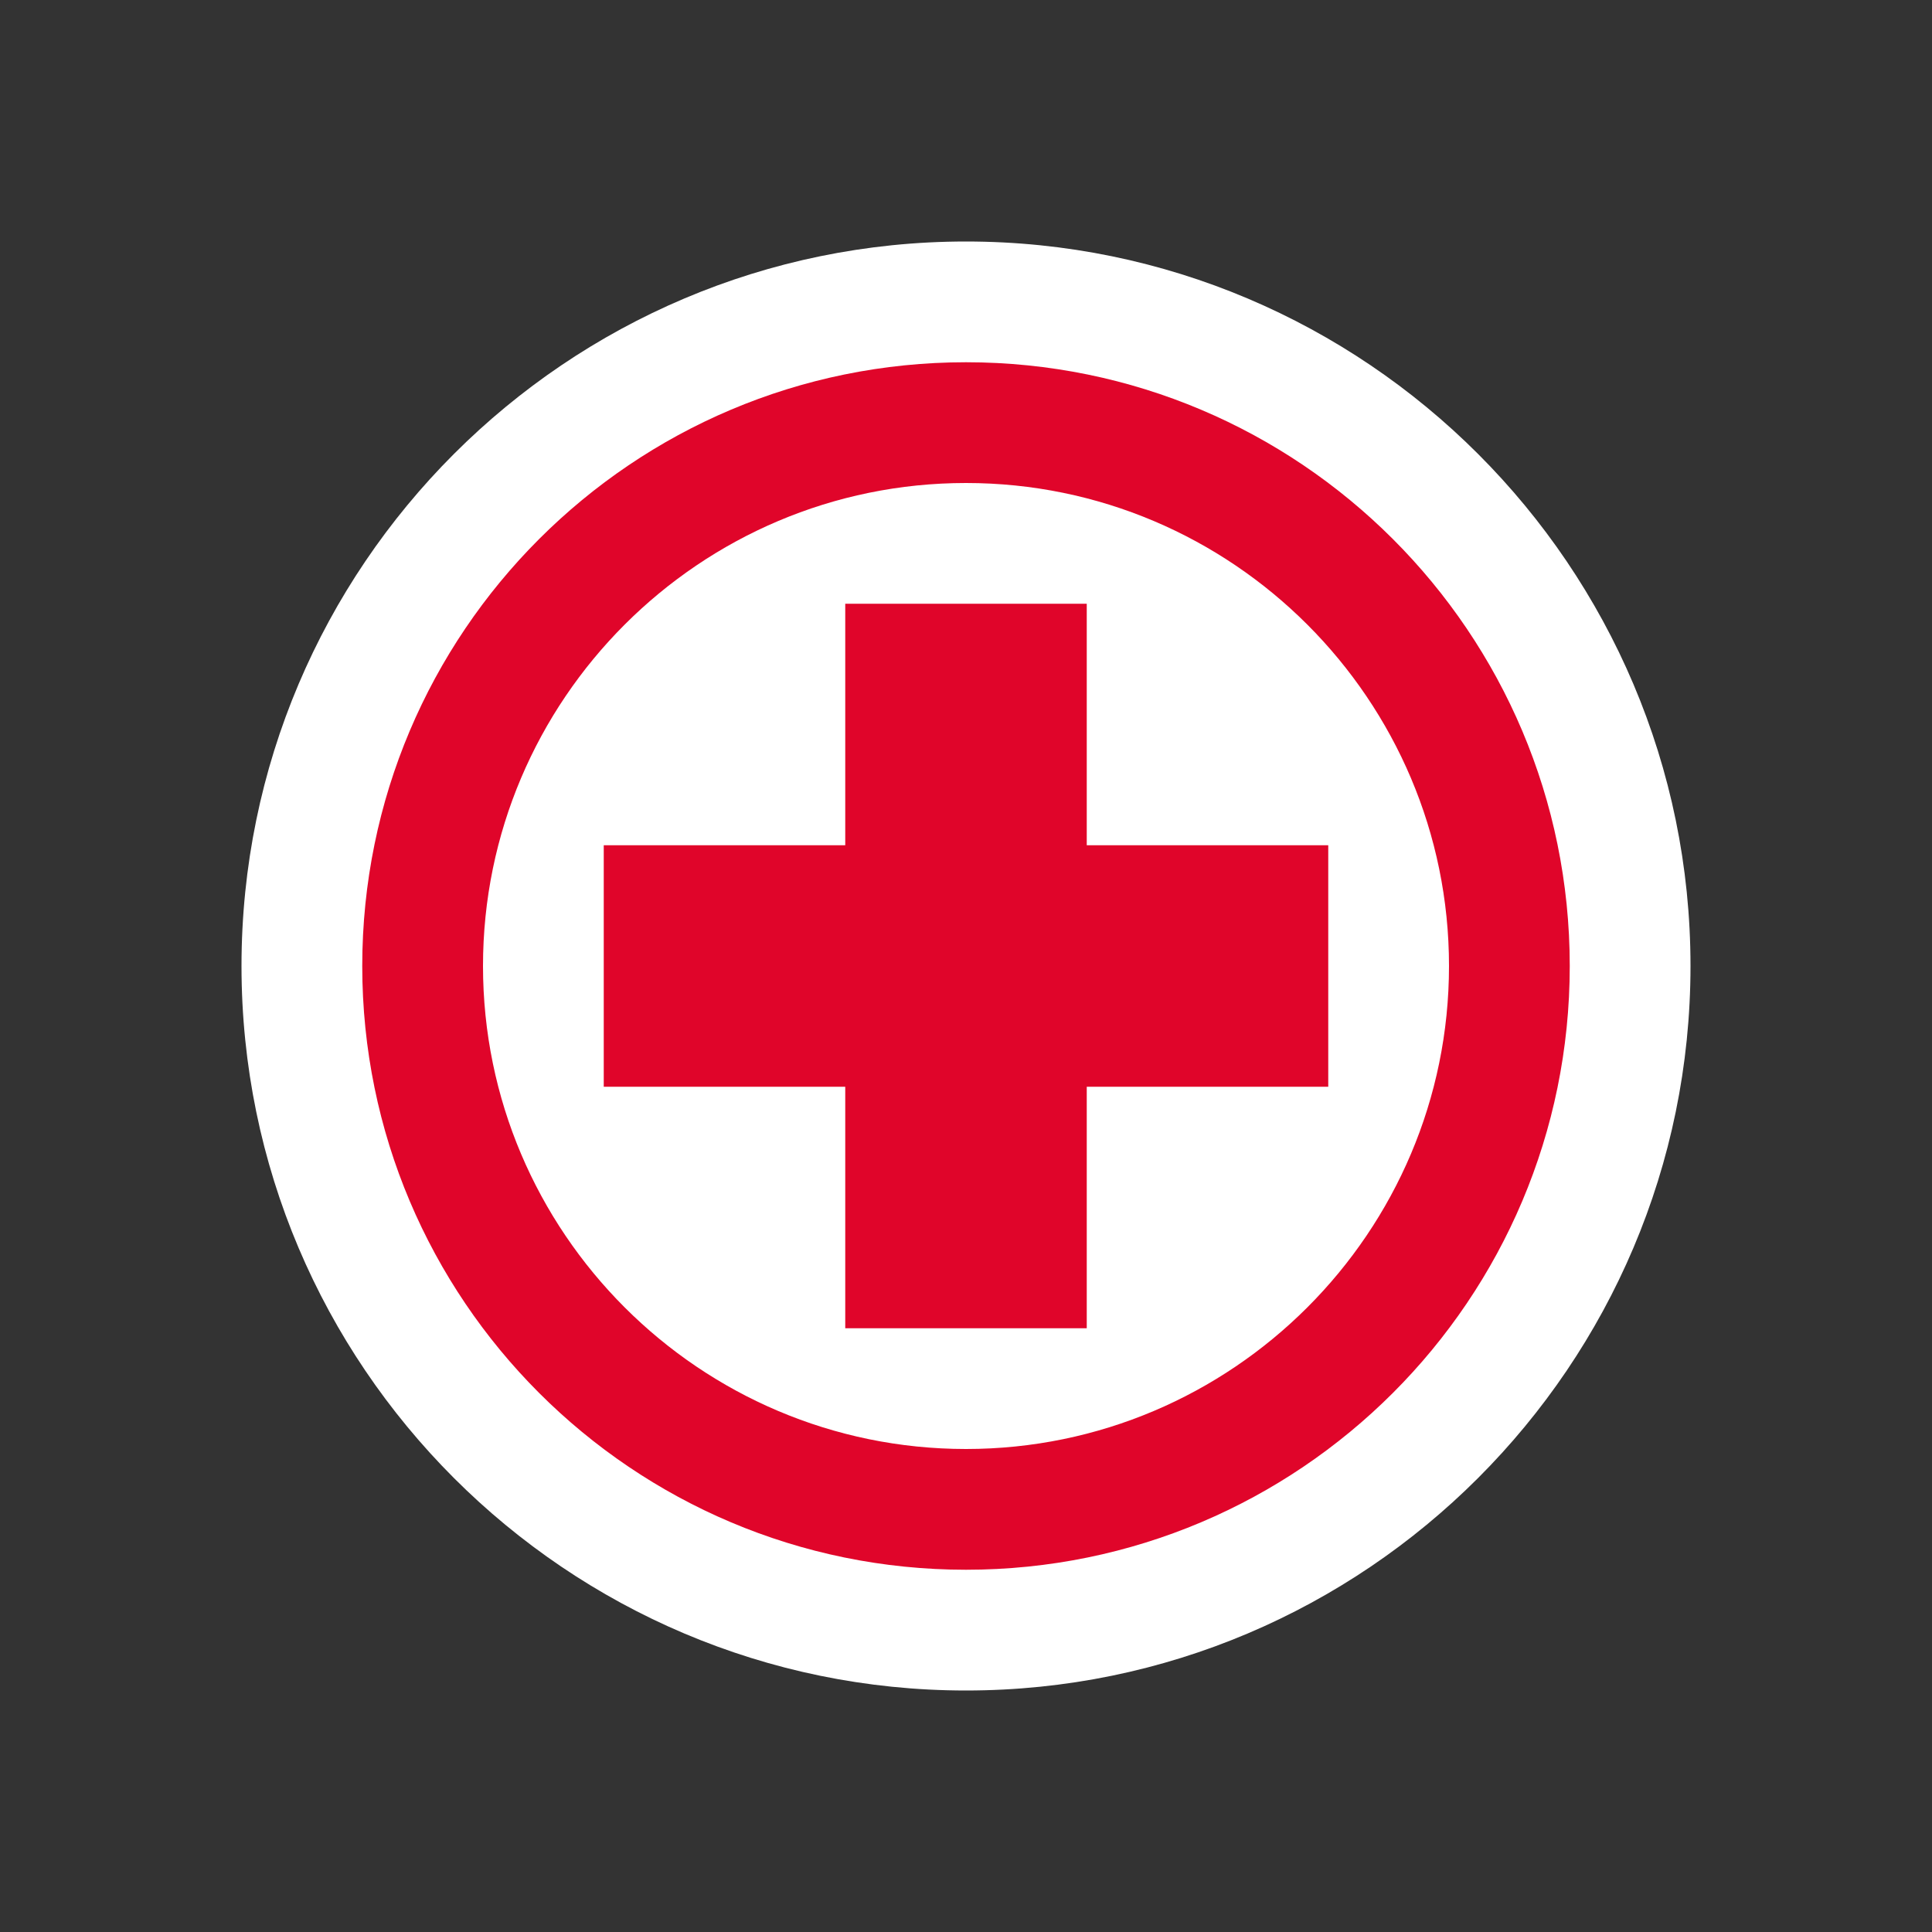 <?xml version="1.0" encoding="utf-8"?>
<!-- Generator: Adobe Illustrator 15.0.2, SVG Export Plug-In . SVG Version: 6.00 Build 0)  -->
<!DOCTYPE svg PUBLIC "-//W3C//DTD SVG 1.1//EN" "http://www.w3.org/Graphics/SVG/1.1/DTD/svg11.dtd">
<svg version="1.1" xmlns="http://www.w3.org/2000/svg" xmlns:xlink="http://www.w3.org/1999/xlink" x="0px" y="0px" width="64px"
	 height="64px" viewBox="0 0 64 64" enable-background="new 0 0 64 64" xml:space="preserve">
<rect x="0" y="0" width="64" height="64" fill="#333333" stroke="none"/>
<g id="Vrstva_3">
	<path fill="#FFFFFF" d="M32,8C18.766,8,8,18.766,8,32c0,13.233,10.766,24,24,24c13.233,0,24-10.767,24-24C56,18.766,45.233,8,32,8z
		"/>
</g>
<g id="Vrstva_3_kopie">
	<g>
		<path fill="#E0052A" d="M32,16c8.822,0,16,7.178,16,16s-7.178,16-16,16s-16-7.178-16-16S23.178,16,32,16 M32,12
			c-11.046,0-20,8.954-20,20s8.954,20,20,20s20-8.954,20-20S43.046,12,32,12L32,12z"/>
	</g>
	<g>
		<polygon fill="#E0052A" points="44,28 36,28 36,20 28,20 28,28 20,28 20,36 28,36 28,44 36,44 36,36 44,36 		"/>
	</g>
</g>
</svg>
